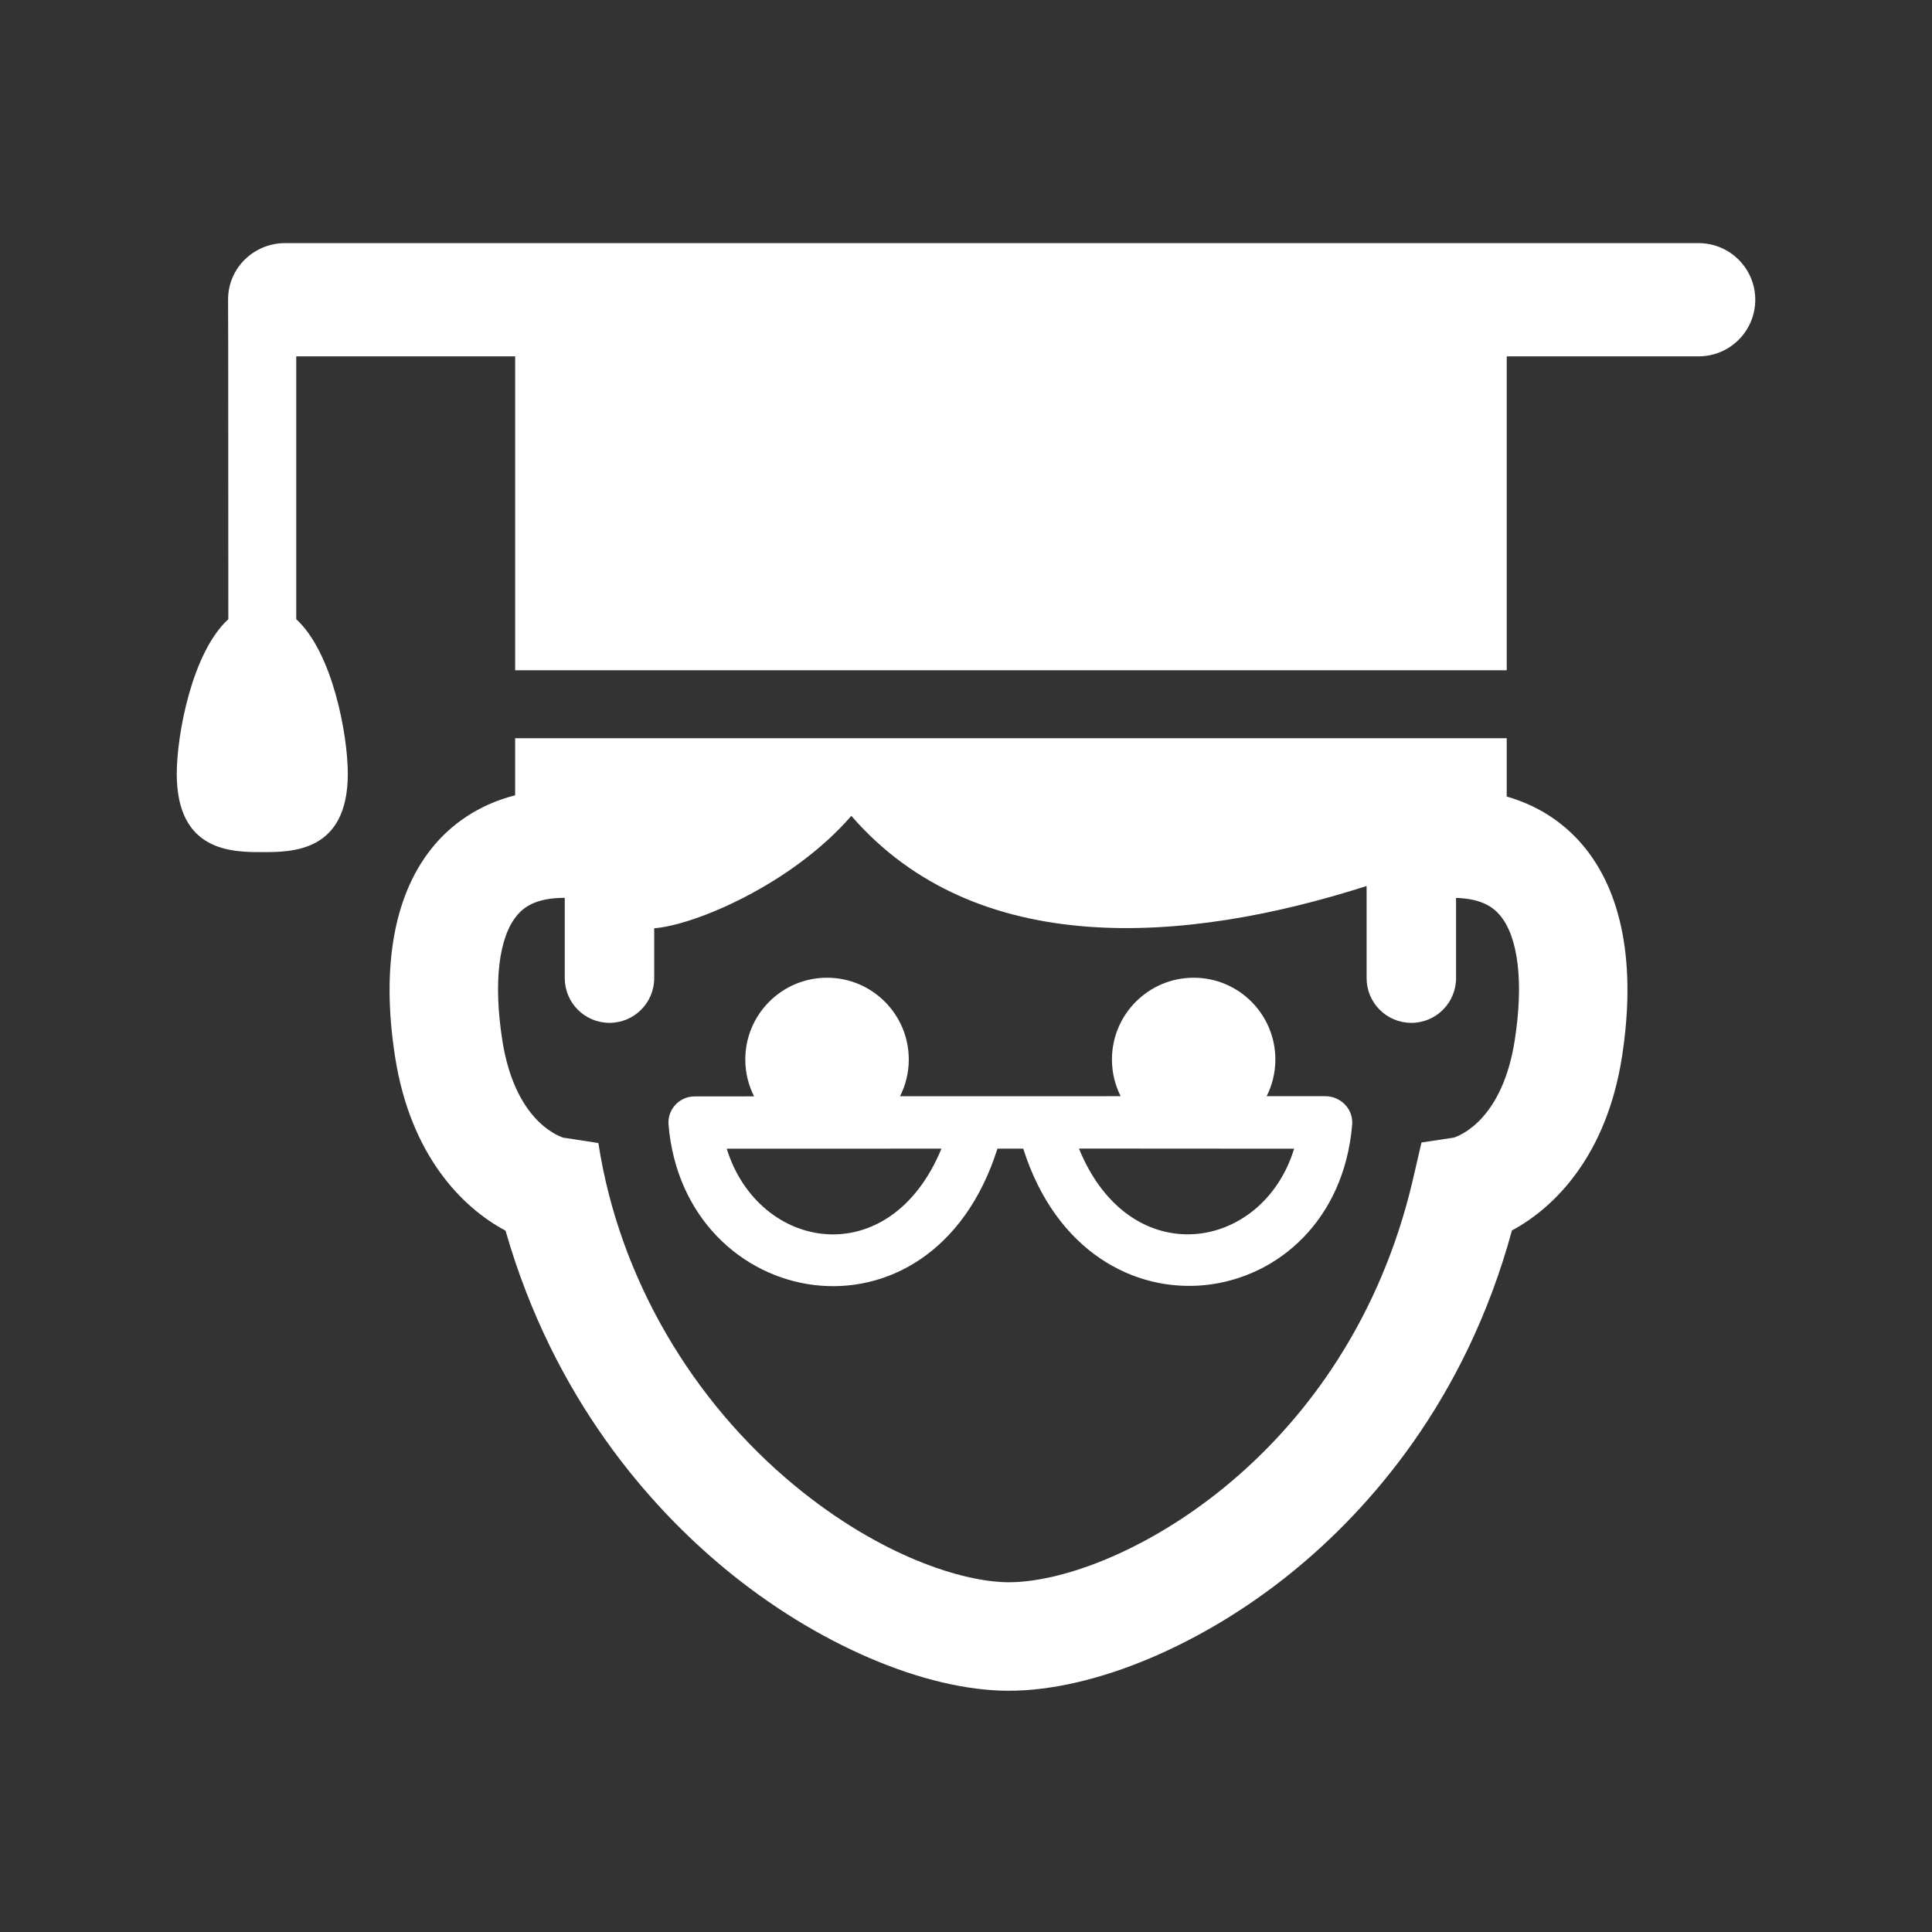 <?xml version="1.0" encoding="utf-8"?>
<!-- Generator: Adobe Illustrator 18.1.1, SVG Export Plug-In . SVG Version: 6.00 Build 0)  -->
<svg version="1.2" baseProfile="tiny" xmlns="http://www.w3.org/2000/svg" xmlns:xlink="http://www.w3.org/1999/xlink" x="0px"
	 y="0px" width="128px" height="128px" viewBox="0 0 128 128" xml:space="preserve">
<rect x="0" y="0" width="128" height="128" fill="#333333" stroke="none"/>
<g id="_x31_28px_boxes">
	<rect fill="none" width="128" height="128"/>
</g>
<g id="Production">
	<g>
		<path fill="#ffffff" d="M99.824,52.773v-3.864c-34.658,0-30.919,0-65.694,0v3.781
			c-2.587,0.661-4.277,2.042-5.316,3.256c-2.676,3.126-3.588,7.995-2.638,14.081
			c1.019,6.526,4.458,9.989,7.317,11.508c3.208,11.178,9.604,18.315,14.532,22.394
			c6.027,4.989,13.236,8.088,18.814,8.088c5.646,0,12.87-3.039,18.854-7.932
			c4.967-4.061,11.384-11.214,14.477-22.566c2.854-1.527,6.273-4.988,7.288-11.492
			c0.95-6.087,0.038-10.956-2.637-14.081C103.826,54.782,102.234,53.462,99.824,52.773z M100.356,68.918
			c-0.803,5.147-3.511,6.28-4.038,6.453l-2.14,0.322c-0.573,2.476-0.704,3.096-1.039,4.28
			c-4.899,17.325-19.583,24.855-26.299,24.855c-2.977,0-8.491-1.686-14.23-6.437
			c-6.673-5.524-11.574-13.613-12.967-22.662l-2.325-0.357c-0.525-0.172-3.235-1.304-4.039-6.454
			c-0.598-3.835-0.236-6.859,0.996-8.298c0.417-0.488,1.196-1.136,3.126-1.136h0.016v5.32
			c0,1.636,1.326,2.962,2.963,2.962s2.963-1.326,2.963-2.962v-3.305c2.606-0.183,9.082-2.866,13.06-7.446
			c8.251,9.518,22.089,8.509,34.138,4.647v6.105c0,1.636,1.326,2.962,2.963,2.962s2.963-1.326,2.963-2.962V59.489
			c1.76,0.051,2.494,0.664,2.894,1.132C100.592,62.059,100.955,65.083,100.356,68.918z"/>
		<path fill="#ffffff" d="M112.54,16.109H18.859c-1.957,0-3.747,1.568-3.749,3.745
			c0.003,0.039,0.017,1.217,0.017,21.171c-2.403,2.196-3.416,7.646-3.416,10.24c0,5.19,3.686,5.19,5.666,5.19
			c1.98,0,5.666,0,5.666-5.19c0-2.594-1.013-8.043-3.416-10.24V23.609h14.504v20.8c8.089,0,58.466,0,65.694,0
			V23.609h12.716c2.071,0,3.75-1.679,3.75-3.75S114.611,16.109,112.54,16.109z"/>
		<path fill="#ffffff" d="M15.109,19.859c0-0.002,0.001-0.003,0.001-0.005C15.109,19.85,15.109,19.859,15.109,19.859z"
			/>
		<path fill="#ffffff" d="M87.823,72.627h-3.905c0.369-0.732,0.578-1.557,0.578-2.432c0-2.993-2.425-5.418-5.41-5.418
			c-2.992,0-5.417,2.425-5.417,5.418c0,0.875,0.209,1.7,0.578,2.432c-2.967,0-11.654,0.001-14.618,0.003
			c0.37-0.732,0.58-1.559,0.58-2.435c0-2.993-2.428-5.418-5.415-5.418c-2.991,0-5.416,2.425-5.416,5.418
			c0,0.879,0.211,1.708,0.583,2.442l-3.943,0.003l-0.001,0c-0.979,0-1.807,0.827-1.725,1.878
			c1.042,12.353,17.402,15.431,21.792,1.582l1.708-0.001c4.305,13.577,20.726,11.044,21.792-1.581
			C89.672,73.453,88.797,72.627,87.823,72.627z M48.147,76.105l14.228-0.004C58.941,84.405,50.26,82.907,48.147,76.105z
			 M71.484,76.098l-0.001-0.002c4.413,0.002,1.518,0,14.256,0.009C83.655,82.927,74.864,84.379,71.484,76.098z"/>
	</g>
</g>
</svg>
